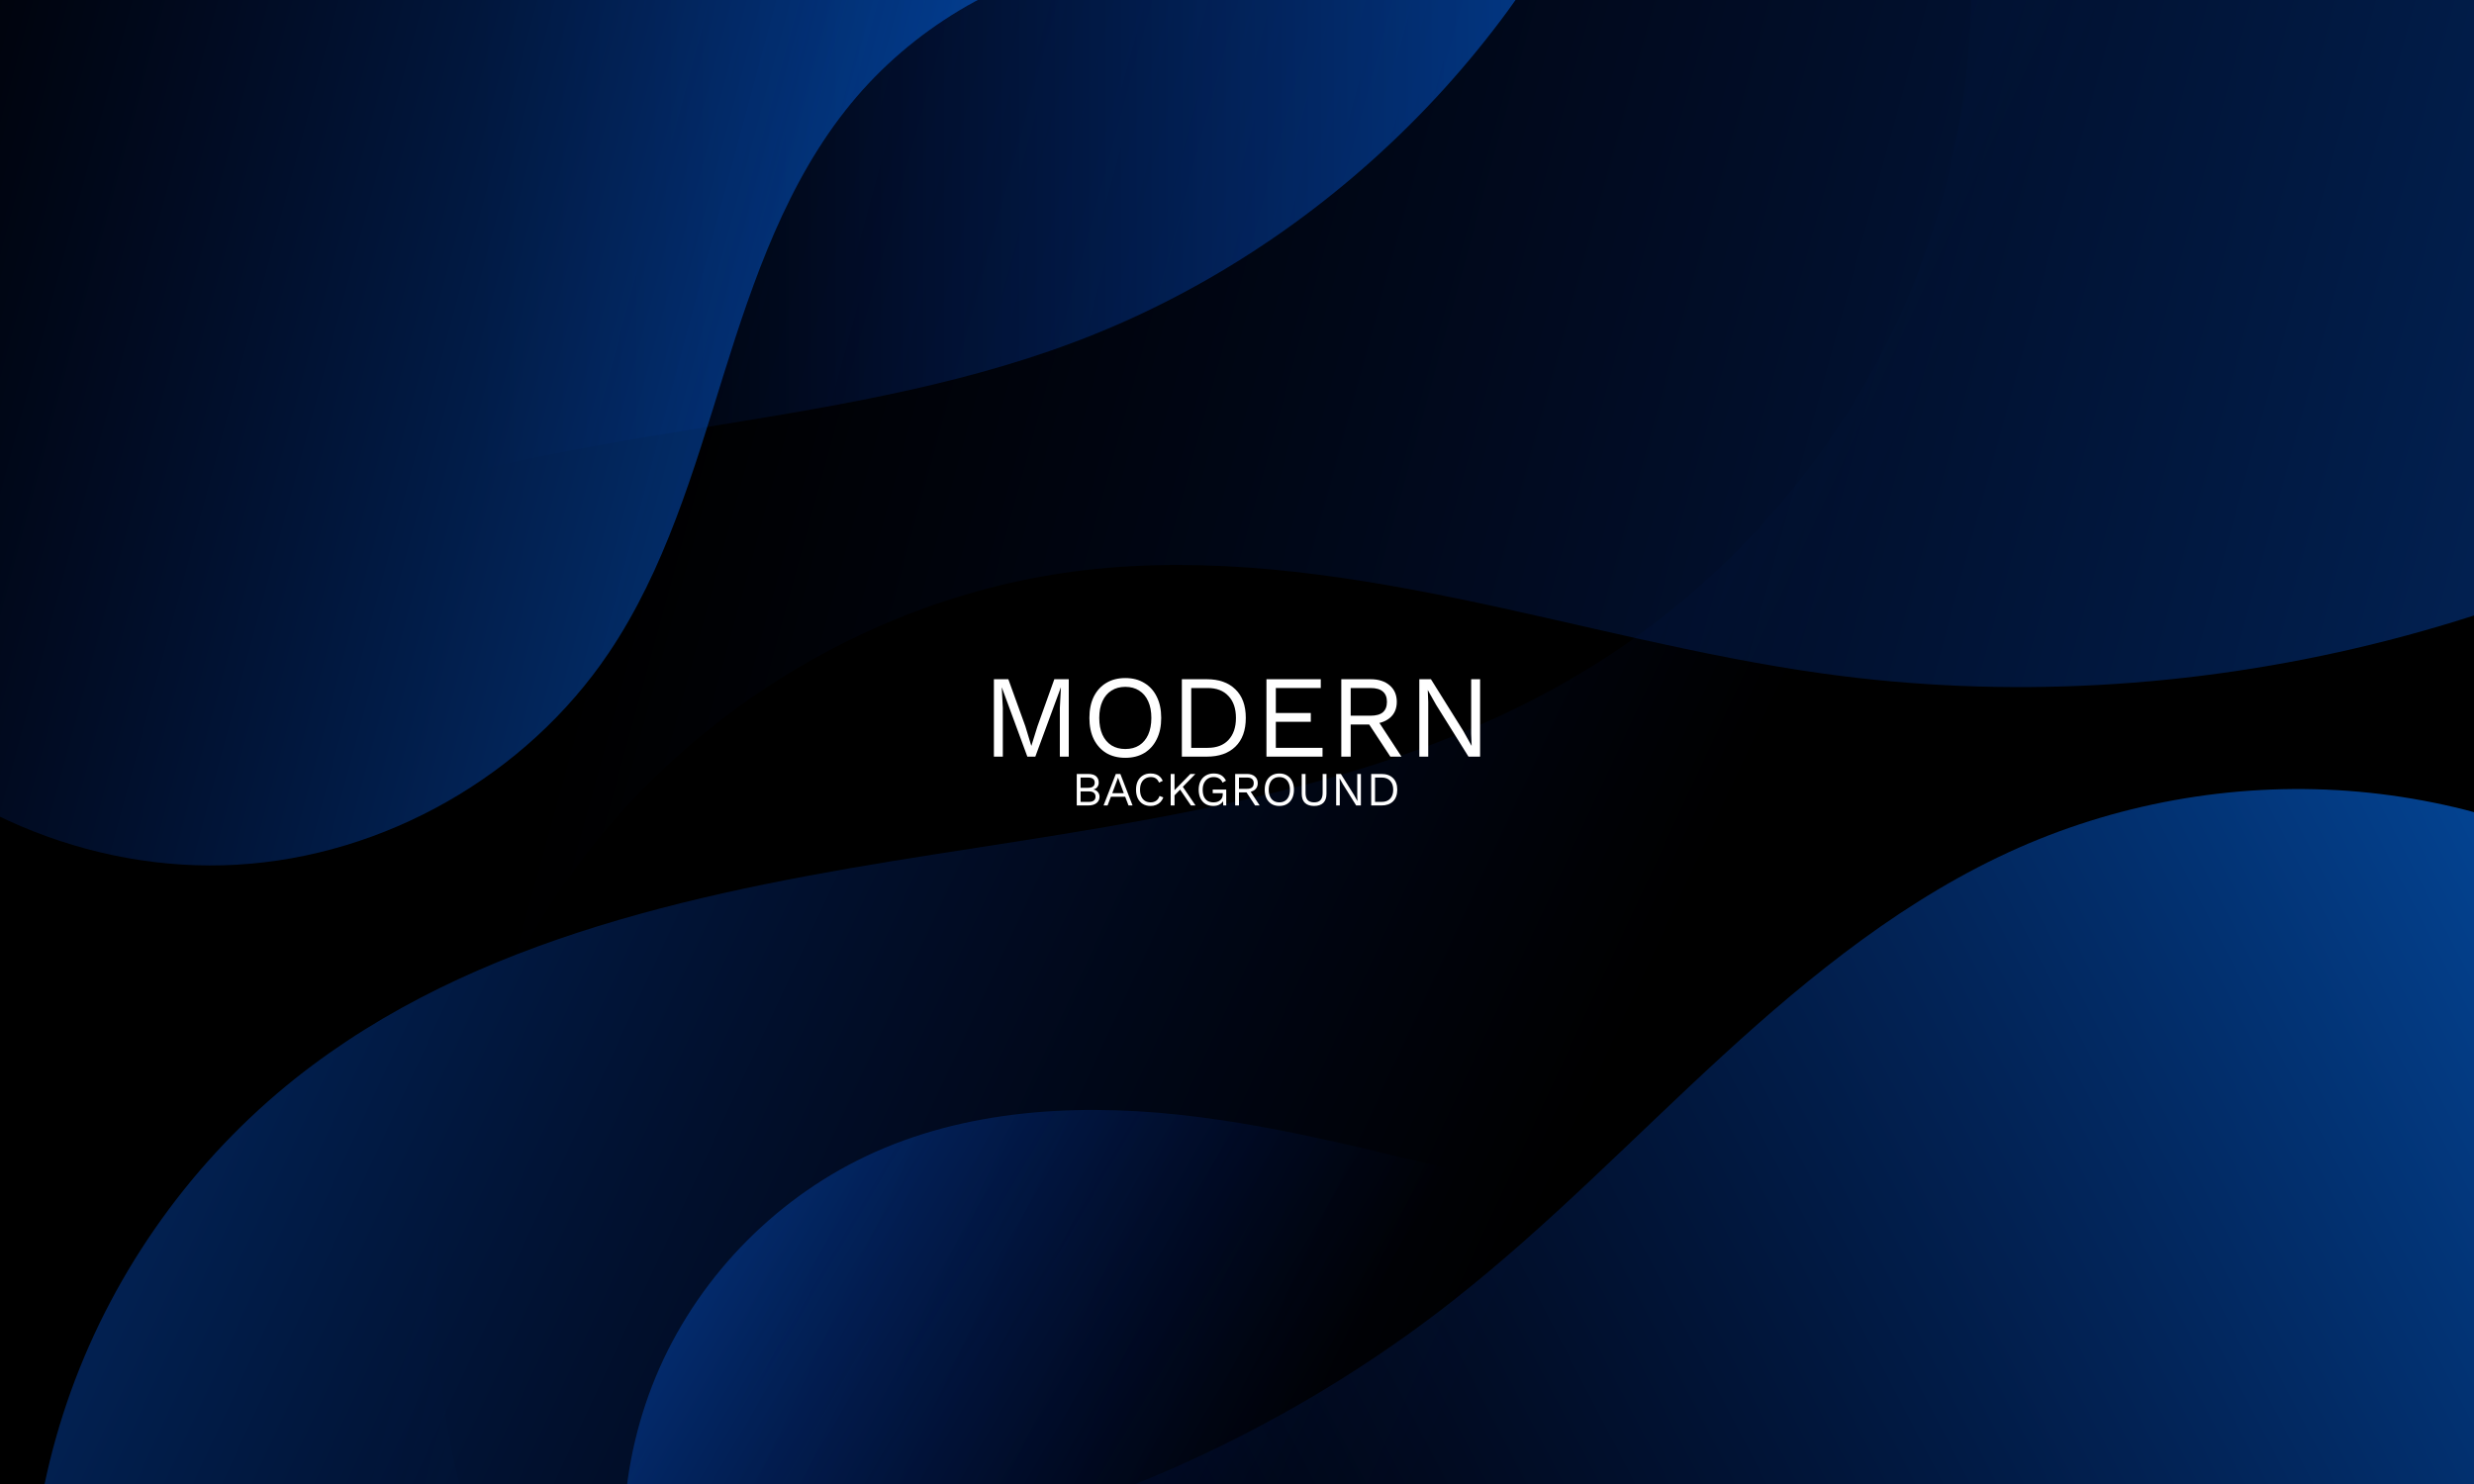 <?xml version="1.0" encoding="UTF-8" standalone="no"?>
<!-- Created with Inkscape (http://www.inkscape.org/) -->

<svg
   width="5000"
   height="3000"
   viewBox="0 0 1322.917 793.75"
   version="1.1"
   id="svg5"
   xmlns:xlink="http://www.w3.org/1999/xlink"
   xmlns="http://www.w3.org/2000/svg"
   xmlns:svg="http://www.w3.org/2000/svg">
  <defs
     id="defs2">
    <linearGradient
       id="linearGradient2759">
      <stop
         style="stop-color:#0575e6;stop-opacity:1"
         offset="0"
         id="stop2757" />
      <stop
         style="stop-color:#021b79;stop-opacity:0"
         offset="1"
         id="stop2755" />
    </linearGradient>
    <linearGradient
       id="linearGradient40805">
      <stop
         style="stop-color:#021b79;stop-opacity:0"
         offset="0"
         id="stop40801" />
      <stop
         style="stop-color:#0575e6;stop-opacity:1"
         offset="1"
         id="stop40803" />
    </linearGradient>
    <linearGradient
       id="linearGradient37325">
      <stop
         style="stop-color:#021b79;stop-opacity:0"
         offset="0"
         id="stop37321" />
      <stop
         style="stop-color:#0575e6;stop-opacity:1"
         offset="1"
         id="stop37323" />
    </linearGradient>
    <linearGradient
       xlink:href="#linearGradient2759"
       id="linearGradient5701"
       x1="-1383.65"
       y1="-745.383"
       x2="3536.154"
       y2="1548.377"
       gradientUnits="userSpaceOnUse" />
    <linearGradient
       xlink:href="#linearGradient2759"
       id="linearGradient5709"
       x1="742.22"
       y1="1357.248"
       x2="2802.398"
       y2="2572.033"
       gradientUnits="userSpaceOnUse" />
    <linearGradient
       xlink:href="#linearGradient37325"
       id="linearGradient5717"
       x1="1832.377"
       y1="3286.124"
       x2="6204.51"
       y2="1008.288"
       gradientUnits="userSpaceOnUse" />
    <linearGradient
       xlink:href="#linearGradient37325"
       id="linearGradient5725"
       x1="971.956"
       y1="747.554"
       x2="4173.144"
       y2="747.554"
       gradientUnits="userSpaceOnUse" />
    <linearGradient
       xlink:href="#linearGradient40805"
       id="linearGradient5733"
       x1="-554.886"
       y1="724.72"
       x2="2790.68"
       y2="1621.162"
       gradientUnits="userSpaceOnUse" />
    <linearGradient
       xlink:href="#linearGradient37325"
       id="linearGradient8351"
       x1="1448.99"
       y1="313.379"
       x2="8972.807"
       y2="2372.56"
       gradientUnits="userSpaceOnUse" />
  </defs>
  <g
     id="layer1"
     style="display:inline"
     transform="translate(-6667.779,2119.832)">
    <g
       id="background10"
       transform="translate(6667.779,-2119.832)">
      <g
         id="g9562">
        <rect
           style="opacity:1;fill:#000000;fill-opacity:1;fill-rule:evenodd;stroke-width:1;stroke-linecap:round;paint-order:stroke fill markers"
           id="rect4823"
           width="1322.917"
           height="793.75"
           x="0"
           y="0" />
        <path
           id="path5102"
           style="opacity:1;fill:url(#linearGradient5701);fill-opacity:1;fill-rule:evenodd;stroke-width:3.78;stroke-linecap:round;paint-order:stroke fill markers"
           d="m 3977.49,0 c -0.323,15.144 -0.646,30.29 -1.389,45.42 -0.988,20.14 -2.347,40.263 -4.076,60.354 -1.729,20.091 -3.83,40.15 -6.297,60.164 -2.467,20.014 -5.301,39.983 -8.502,59.893 -3.201,19.909 -6.769,39.76 -10.701,59.537 -3.932,19.777 -8.229,39.48 -12.889,59.098 -4.66,19.618 -9.683,39.15 -15.066,58.58 -5.383,19.43 -11.128,38.76 -17.232,57.975 -6.104,19.215 -12.567,38.315 -19.389,57.287 -6.821,18.972 -14,37.817 -21.535,56.52 -7.535,18.702 -15.426,37.262 -23.672,55.666 -8.246,18.404 -16.844,36.646 -25.785,54.719 -8.941,18.072 -18.224,35.974 -27.842,53.693 -9.618,17.72 -19.57,35.258 -29.846,52.604 -10.276,17.346 -20.877,34.5 -31.793,51.451 -10.916,16.951 -22.147,33.701 -33.686,50.236 -11.538,16.536 -23.384,32.858 -35.525,48.957 -12.142,16.099 -24.58,31.975 -37.307,47.617 -12.727,15.642 -25.742,31.049 -39.035,46.213 -13.293,15.164 -26.865,30.082 -40.707,44.746 -13.842,14.664 -27.954,29.075 -42.326,43.219 -14.372,14.144 -29.003,28.022 -43.887,41.625 -14.884,13.603 -30.02,26.93 -45.397,39.971 -15.377,13.041 -30.996,25.794 -46.848,38.252 -15.852,12.458 -31.938,24.619 -48.246,36.473 -16.309,11.854 -32.841,23.4 -49.588,34.629 -16.747,11.229 -33.708,22.14 -50.875,32.723 -12.269,7.564 -24.616,14.954 -37.039,22.174 -12.423,7.22 -24.922,14.271 -37.492,21.158 -12.571,6.888 -25.213,13.611 -37.926,20.178 -12.713,6.567 -25.495,12.975 -38.344,19.232 -12.849,6.257 -25.764,12.363 -38.742,18.322 -12.979,5.959 -26.02,11.771 -39.123,17.443 -13.103,5.673 -26.265,11.206 -39.486,16.604 -13.221,5.397 -26.501,10.659 -39.834,15.793 -13.333,5.134 -26.719,10.138 -40.158,15.02 -13.439,4.881 -26.931,9.639 -40.471,14.279 -27.079,9.281 -54.352,18.093 -81.797,26.479 -27.445,8.386 -55.06,16.347 -82.822,23.93 -27.762,7.582 -55.673,14.784 -83.705,21.654 -28.032,6.87 -56.187,13.407 -84.441,19.656 -28.255,6.249 -56.609,12.212 -85.039,17.932 -28.43,5.72 -56.935,11.198 -85.492,16.48 -28.557,5.282 -57.164,10.367 -85.801,15.303 -57.273,9.871 -114.658,19.139 -171.963,28.172 -57.305,9.033 -114.532,17.831 -171.488,26.758 -28.478,4.463 -57.027,9.015 -85.615,13.695 -28.589,4.681 -57.217,9.489 -85.852,14.471 -28.635,4.981 -57.277,10.135 -85.894,15.5 -28.617,5.365 -57.21,10.943 -85.746,16.775 -28.536,5.832 -57.016,11.92 -85.406,18.303 -28.39,6.383 -56.692,13.061 -84.873,20.078 -28.181,7.017 -56.241,14.372 -84.148,22.105 -27.907,7.734 -55.661,15.847 -83.231,24.381 -27.57,8.534 -54.955,17.488 -82.123,26.906 -13.584,4.709 -27.116,9.533 -40.588,14.479 -13.472,4.945 -26.885,10.013 -40.236,15.205 -13.351,5.192 -26.64,10.509 -39.863,15.959 -13.223,5.45 -26.38,11.031 -39.467,16.748 -13.087,5.718 -26.104,11.573 -39.047,17.568 -12.942,5.996 -25.81,12.132 -38.6,18.416 -12.79,6.284 -25.503,12.716 -38.133,19.299 -12.63,6.583 -25.177,13.318 -37.639,20.211 -12.461,6.893 -24.836,13.944 -37.121,21.156 -12.285,7.212 -24.479,14.586 -36.58,22.129 -12.101,7.543 -24.107,15.253 -36.016,23.137 -11.908,7.883 -23.72,15.94 -35.428,24.174 -11.708,8.234 -23.313,16.646 -34.812,25.242 -11.5,8.596 -22.892,17.374 -34.176,26.342 -12.843,10.208 -25.505,20.642 -37.979,31.295 -12.473,10.653 -24.76,21.525 -36.852,32.607 -12.092,11.083 -23.99,22.377 -35.689,33.873 -11.699,11.496 -23.199,23.195 -34.494,35.09 -11.295,11.894 -22.386,23.985 -33.266,36.262 -10.88,12.277 -21.547,24.74 -32,37.383 -10.453,12.643 -20.689,25.464 -30.703,38.457 -10.014,12.993 -19.808,26.158 -29.373,39.486 -9.565,13.328 -18.902,26.82 -28.006,40.467 -9.104,13.647 -17.976,27.449 -26.607,41.398 -8.632,13.95 -17.024,28.046 -25.172,42.283 -8.148,14.237 -16.05,28.615 -23.703,43.123 -7.653,14.508 -15.057,29.146 -22.203,43.91 -7.147,14.764 -14.037,29.651 -20.666,44.654 -6.629,15.003 -12.996,30.122 -19.096,45.35 -6.1,15.227 -11.931,30.563 -17.49,45.998 -5.559,15.435 -10.845,30.966 -15.855,46.586 -5.01,15.62 -9.745,31.327 -14.205,47.111 -4.46,15.784 -8.644,31.646 -12.553,47.576 -3.908,15.93 -7.541,31.928 -10.896,47.984 -0.183,0.877 -0.322,1.763 -0.504,2.641 H 5000 V 0 Z"
           transform="scale(0.265)" />
        <path
           id="path5562"
           style="opacity:1;fill:url(#linearGradient5709);fill-opacity:1;fill-rule:evenodd;stroke-width:3.78;stroke-linecap:round;paint-order:stroke fill markers"
           d="m 5000,287.93 c -1.532,0.539 -3.098,0.979 -4.627,1.527 -13.397,4.803 -26.672,9.95 -39.807,15.439 -13.134,5.49 -26.129,11.323 -38.965,17.498 -12.836,6.175 -25.503,12.687 -37.99,19.523 -12.487,6.836 -24.792,13.997 -36.906,21.467 -12.114,7.47 -24.035,15.249 -35.752,23.326 -11.717,8.077 -23.232,16.452 -34.529,25.109 -11.298,8.658 -22.38,17.599 -33.234,26.811 -10.855,9.211 -21.481,18.693 -31.869,28.432 -10.388,9.738 -20.538,19.734 -30.436,29.973 -9.898,10.239 -19.544,20.72 -28.928,31.432 -9.384,10.712 -18.506,21.656 -27.354,32.814 -8.847,11.159 -17.42,22.534 -25.707,34.113 -8.287,11.579 -16.289,23.36 -23.992,35.332 -7.703,11.972 -15.109,24.136 -22.205,36.475 -7.096,12.339 -13.882,24.853 -20.348,37.531 -6.465,12.678 -12.609,25.52 -18.42,38.512 -5.811,12.991 -11.29,26.133 -16.424,39.41 -5.134,13.278 -9.923,26.691 -14.355,40.229 -4.273,13.049 -8.22,26.163 -11.865,39.336 -3.645,13.173 -6.986,26.404 -10.051,39.689 -3.064,13.286 -5.851,26.626 -8.383,40.014 -2.532,13.388 -4.809,26.824 -6.856,40.303 -2.047,13.479 -3.863,27.001 -5.473,40.561 -1.609,13.559 -3.011,27.156 -4.231,40.785 -1.219,13.629 -2.256,27.291 -3.133,40.978 -0.877,13.688 -1.597,27.403 -2.18,41.139 -0.583,13.736 -1.03,27.492 -1.365,41.266 -0.336,13.773 -0.559,27.562 -0.695,41.361 -0.273,27.599 -0.194,55.239 0.045,82.879 0.478,55.279 1.597,110.554 1.834,165.476 0.119,27.461 0,54.955 -0.543,82.438 -0.272,13.741 -0.652,27.479 -1.162,41.209 -0.51,13.73 -1.153,27.453 -1.949,41.162 -0.797,13.709 -1.748,27.404 -2.879,41.08 -1.131,13.677 -2.442,27.335 -3.955,40.969 -1.514,13.634 -3.232,27.242 -5.176,40.822 -1.944,13.58 -4.114,27.131 -6.537,40.647 -2.423,13.515 -5.106,27.002 -8.064,40.435 -2.959,13.433 -6.194,26.811 -9.721,40.111 -3.527,13.3 -7.346,26.521 -11.473,39.637 -4.127,13.116 -8.562,26.127 -13.32,39.008 -4.759,12.881 -9.841,25.632 -15.264,38.227 -5.423,12.595 -11.186,25.033 -17.305,37.291 -6.119,12.258 -12.595,24.335 -19.441,36.205 -6.847,11.87 -14.065,23.532 -21.672,34.963 -7.683,11.546 -15.745,22.824 -24.16,33.826 -8.415,11.002 -17.185,21.728 -26.281,32.172 -9.096,10.444 -18.519,20.603 -28.244,30.475 -9.725,9.871 -19.751,19.454 -30.053,28.738 -10.302,9.284 -20.878,18.272 -31.705,26.955 -10.827,8.683 -21.903,17.063 -33.203,25.131 -11.3,8.068 -22.822,15.824 -34.543,23.262 -11.721,7.438 -23.64,14.556 -35.73,21.35 -12.091,6.793 -24.351,13.267 -36.762,19.428 -12.411,6.161 -24.973,12.008 -37.67,17.551 -12.697,5.543 -25.531,10.781 -38.48,15.721 -12.95,4.939 -26.017,9.581 -39.185,13.932 -13.168,4.351 -26.438,8.41 -39.791,12.186 -13.353,3.776 -26.79,7.269 -40.293,10.484 -13.503,3.216 -27.072,6.154 -40.691,8.824 -13.62,2.67 -27.29,5.072 -40.992,7.211 -13.702,2.139 -27.424,4.018 -41.162,5.65 -13.738,1.633 -27.494,3.018 -41.262,4.17 -13.768,1.152 -27.55,2.07 -41.342,2.766 -13.792,0.696 -27.595,1.169 -41.404,1.434 -13.81,0.265 -27.626,0.321 -41.447,0.18 -13.821,-0.142 -27.646,-0.481 -41.473,-1.004 -13.827,-0.523 -27.656,-1.23 -41.482,-2.109 -13.826,-0.879 -27.649,-1.93 -41.469,-3.141 -13.82,-1.21 -27.634,-2.581 -41.441,-4.098 -13.807,-1.517 -27.606,-3.18 -41.395,-4.979 -13.788,-1.798 -27.567,-3.73 -41.33,-5.785 -13.763,-2.055 -27.512,-4.233 -41.244,-6.52 -27.465,-4.573 -54.861,-9.582 -82.166,-14.932 -27.305,-5.349 -54.517,-11.038 -81.613,-16.965 -27.096,-5.926 -54.148,-12.092 -81.174,-18.4 -27.026,-6.309 -54.025,-12.76 -81.016,-19.256 -53.981,-12.991 -107.927,-26.16 -161.977,-38.725 -27.025,-6.282 -54.077,-12.414 -81.172,-18.297 -27.095,-5.883 -54.232,-11.516 -81.432,-16.803 -27.199,-5.287 -54.46,-10.229 -81.799,-14.725 -13.669,-2.248 -27.358,-4.385 -41.068,-6.399 -13.711,-2.014 -27.444,-3.903 -41.201,-5.658 -13.757,-1.755 -27.554,-3.367 -41.385,-4.824 -13.831,-1.457 -27.695,-2.76 -41.58,-3.898 -13.885,-1.138 -27.794,-2.112 -41.715,-2.908 -13.921,-0.796 -27.855,-1.415 -41.793,-1.848 -13.938,-0.432 -27.88,-0.678 -41.816,-0.725 -13.936,-0.047 -27.866,0.105 -41.781,0.467 -13.915,0.361 -27.814,0.931 -41.689,1.723 -13.875,0.791 -27.725,1.803 -41.541,3.047 -13.816,1.244 -27.598,2.72 -41.336,4.438 -13.738,1.718 -27.433,3.678 -41.074,5.893 -13.641,2.214 -27.229,4.683 -40.754,7.416 -13.525,2.733 -26.988,5.73 -40.379,9.004 -13.391,3.274 -26.71,6.822 -39.947,10.658 -13.237,3.836 -26.391,7.962 -39.455,12.383 -13.064,4.421 -26.038,9.14 -38.91,14.168 -12.873,5.028 -25.645,10.366 -38.307,16.023 -11.961,5.344 -23.789,10.972 -35.478,16.875 -11.689,5.903 -23.239,12.083 -34.637,18.525 -11.398,6.443 -22.645,13.15 -33.732,20.113 -11.088,6.963 -22.015,14.182 -32.773,21.646 -10.758,7.464 -21.346,15.173 -31.756,23.119 -10.409,7.946 -20.64,16.128 -30.682,24.537 -10.041,8.409 -19.894,17.044 -29.549,25.896 -9.655,8.852 -19.111,17.921 -28.359,27.197 -9.248,9.276 -18.288,18.76 -27.111,28.441 -8.823,9.681 -17.428,19.56 -25.807,29.627 -8.378,10.067 -16.529,20.322 -24.443,30.756 -7.915,10.434 -15.592,21.046 -23.023,31.826 -7.432,10.781 -14.617,21.729 -21.547,32.838 -6.929,11.109 -13.604,22.378 -20.012,33.795 -6.408,11.418 -12.55,22.984 -18.418,34.691 -5.868,11.707 -11.461,23.554 -16.77,35.531 -5.308,11.977 -10.329,24.079 -15.061,36.289 -4.732,12.21 -9.176,24.529 -13.33,36.945 -4.154,12.416 -8.02,24.928 -11.596,37.523 -3.576,12.595 -6.86,25.273 -9.855,38.02 -2.995,12.747 -5.702,25.564 -8.115,38.436 -2.414,12.871 -4.537,25.797 -6.367,38.766 -0.613,4.343 -0.997,8.715 -1.545,13.066 H 5000 Z"
           transform="scale(0.265)" />
        <path
           id="path4969"
           style="opacity:1;fill:url(#linearGradient5717);fill-opacity:1;fill-rule:evenodd;stroke-width:3.78;stroke-linecap:round;paint-order:stroke fill markers"
           d="m 5000,1641.383 c -8.26,-2.247 -16.497,-4.579 -24.797,-6.674 -14.198,-3.584 -28.452,-6.947 -42.756,-10.084 -14.303,-3.137 -28.656,-6.047 -43.051,-8.73 -14.395,-2.684 -28.832,-5.141 -43.305,-7.367 -14.473,-2.226 -28.981,-4.222 -43.518,-5.986 -14.537,-1.764 -29.102,-3.295 -43.689,-4.592 -14.588,-1.297 -29.196,-2.36 -43.816,-3.188 -14.62,-0.828 -29.252,-1.422 -43.891,-1.783 -14.639,-0.361 -29.283,-0.489 -43.926,-0.387 -14.643,0.103 -29.284,0.437 -43.916,1.002 -14.632,0.565 -29.255,1.359 -43.863,2.383 -14.608,1.024 -29.201,2.277 -43.77,3.758 -14.569,1.481 -29.115,3.189 -43.631,5.125 -14.516,1.936 -29.003,4.098 -43.451,6.486 -14.448,2.388 -28.86,5.002 -43.227,7.84 -14.367,2.838 -28.688,5.9 -42.959,9.186 -14.271,3.285 -28.49,6.793 -42.65,10.523 -14.161,3.731 -28.263,7.684 -42.299,11.857 -14.036,4.173 -28.005,8.568 -41.902,13.182 -13.897,4.614 -27.721,9.448 -41.465,14.5 -13.744,5.052 -27.408,10.323 -40.984,15.81 -13.576,5.488 -27.066,11.192 -40.461,17.113 -13.964,6.173 -27.809,12.568 -41.543,19.174 -13.734,6.606 -27.354,13.422 -40.865,20.438 -13.511,7.015 -26.914,14.231 -40.211,21.633 -13.297,7.402 -26.488,14.991 -39.578,22.756 -13.091,7.765 -26.08,15.705 -38.973,23.811 -12.893,8.105 -25.688,16.375 -38.391,24.797 -12.703,8.422 -25.313,16.997 -37.834,25.713 -12.521,8.716 -24.953,17.572 -37.301,26.559 -12.348,8.987 -24.609,18.104 -36.791,27.338 -12.182,9.234 -24.284,18.585 -36.309,28.043 -12.025,9.458 -23.974,19.024 -35.85,28.684 -11.876,9.659 -23.681,19.412 -35.416,29.25 -23.47,19.675 -46.667,39.683 -69.623,59.932 -22.956,20.248 -45.671,40.737 -68.178,61.373 -22.507,20.636 -44.859,41.454 -67.115,62.379 -22.256,20.925 -44.418,41.959 -66.549,63.027 -44.261,42.138 -88.396,84.417 -132.902,126.26 -22.253,20.921 -44.598,41.733 -67.1,62.363 -22.501,20.63 -45.159,41.078 -68.033,61.271 -22.874,20.194 -45.966,40.132 -69.338,59.744 -11.686,9.806 -23.442,19.53 -35.275,29.164 -11.834,9.634 -23.747,19.178 -35.744,28.621 -15.499,12.199 -31.135,24.217 -46.908,36.053 -15.773,11.835 -31.681,23.488 -47.719,34.957 -16.038,11.469 -32.205,22.752 -48.498,33.852 -16.293,11.099 -32.711,22.013 -49.25,32.74 -16.539,10.727 -33.2,21.268 -49.977,31.619 -16.776,10.351 -33.669,20.513 -50.674,30.486 -17.004,9.973 -34.121,19.756 -51.344,29.348 -17.223,9.592 -34.554,18.992 -51.986,28.199 -17.433,9.207 -34.967,18.223 -52.6,27.043 -17.633,8.82 -35.363,17.445 -53.188,25.875 -17.824,8.43 -35.742,16.665 -53.748,24.701 -18.006,8.037 -36.1,15.875 -54.279,23.516 -14.597,6.135 -29.287,12.048 -43.99,17.926 H 5000 Z"
           transform="scale(0.265)" />
        <path
           id="rect5333"
           style="opacity:1;fill:url(#linearGradient5725);fill-opacity:1;fill-rule:evenodd;stroke-width:3.78;stroke-linecap:round;paint-order:stroke fill markers"
           d="M 3058.078,0 H 0 v 1495.107 c 0.853,-0.917 1.68,-1.858 2.535,-2.773 8.938,-9.57 17.98,-19.044 27.121,-28.42 9.141,-9.376 18.382,-18.655 27.723,-27.834 9.34,-9.179 18.78,-18.259 28.314,-27.236 9.535,-8.977 19.164,-17.852 28.889,-26.623 9.724,-8.771 19.543,-17.439 29.453,-26 9.91,-8.561 19.91,-17.016 30,-25.363 10.09,-8.347 20.271,-16.588 30.537,-24.717 10.266,-8.129 20.619,-16.148 31.057,-24.055 10.438,-7.907 20.962,-15.7 31.566,-23.381 10.605,-7.68 21.291,-15.248 32.059,-22.697 10.767,-7.45 21.614,-14.783 32.539,-21.998 10.925,-7.215 21.928,-14.311 33.006,-21.287 11.078,-6.976 22.232,-13.831 33.459,-20.564 11.227,-6.733 22.528,-13.346 33.898,-19.832 11.371,-6.486 22.812,-12.847 34.322,-19.082 11.51,-6.235 23.091,-12.342 34.736,-18.322 11.645,-5.98 23.357,-11.831 35.133,-17.551 11.776,-5.72 23.614,-11.311 35.516,-16.768 11.902,-5.457 23.866,-10.78 35.889,-15.969 12.023,-5.189 24.105,-10.243 36.244,-15.16 15.111,-6.121 30.285,-12.032 45.52,-17.742 15.234,-5.71 30.528,-11.222 45.877,-16.547 15.349,-5.325 30.754,-10.464 46.211,-15.43 15.457,-4.966 30.967,-9.758 46.523,-14.391 15.557,-4.632 31.161,-9.105 46.811,-13.43 15.649,-4.324 31.342,-8.501 47.076,-12.543 15.734,-4.042 31.509,-7.949 47.32,-11.734 15.811,-3.785 31.659,-7.45 47.539,-11.004 31.761,-7.109 63.653,-13.78 95.647,-20.119 31.994,-6.339 64.089,-12.344 96.254,-18.119 32.165,-5.775 64.401,-11.319 96.678,-16.734 32.276,-5.416 64.591,-10.704 96.918,-15.967 32.327,-5.262 64.663,-10.498 96.979,-15.812 32.316,-5.314 64.611,-10.708 96.855,-16.279 32.244,-5.572 64.439,-11.323 96.551,-17.357 32.112,-6.035 64.143,-12.352 96.062,-19.055 15.96,-3.351 31.891,-6.798 47.791,-10.355 15.9,-3.557 31.769,-7.223 47.602,-11.012 15.833,-3.788 31.629,-7.699 47.387,-11.744 15.758,-4.045 31.477,-8.225 47.152,-12.553 15.675,-4.328 31.307,-8.805 46.893,-13.441 15.585,-4.636 31.124,-9.432 46.611,-14.402 15.488,-4.97 30.926,-10.114 46.309,-15.443 15.383,-5.33 30.709,-10.845 45.979,-16.561 15.899,-5.951 31.71,-12.123 47.43,-18.512 15.72,-6.389 31.349,-12.996 46.881,-19.814 15.532,-6.819 30.968,-13.849 46.305,-21.09 15.336,-7.24 30.571,-14.69 45.703,-22.344 15.132,-7.654 30.161,-15.511 45.08,-23.57 14.919,-8.059 29.731,-16.32 44.43,-24.775 14.699,-8.456 29.284,-17.107 43.754,-25.951 14.47,-8.844 28.823,-17.881 43.055,-27.105 14.232,-9.225 28.344,-18.638 42.33,-28.234 13.986,-9.597 27.846,-19.376 41.578,-29.336 13.732,-9.96 27.335,-20.1 40.805,-30.416 13.47,-10.316 26.807,-20.808 40.006,-31.471 13.199,-10.663 26.26,-21.496 39.18,-32.498 12.92,-11.002 25.698,-22.172 38.33,-33.504 12.632,-11.332 25.119,-22.826 37.455,-34.48 12.337,-11.655 24.524,-23.469 36.557,-35.438 12.033,-11.969 23.911,-24.091 35.631,-36.365 11.72,-12.274 23.282,-24.7 34.682,-37.271 11.399,-12.572 22.637,-25.291 33.707,-38.152 11.07,-12.861 21.974,-25.864 32.707,-39.006 10.733,-13.142 21.294,-26.421 31.682,-39.836 10.387,-13.414 20.602,-26.964 30.635,-40.643 C 3047.76,14.659 3052.877,7.3 3058.078,0 Z"
           transform="scale(0.265)" />
        <path
           id="rect4967"
           style="opacity:1;fill:url(#linearGradient5733);fill-opacity:1;fill-rule:evenodd;stroke-width:3.78;stroke-linecap:round;paint-order:stroke fill markers"
           d="M 1973.117,0 H 0 v 1648.4 c 5.556,2.674 11.1,5.374 16.705,7.945 8.466,3.884 16.986,7.65 25.557,11.297 8.571,3.647 17.193,7.174 25.861,10.582 8.669,3.408 17.385,6.694 26.145,9.859 8.76,3.165 17.563,6.209 26.406,9.129 8.843,2.92 17.726,5.715 26.646,8.387 8.92,2.671 17.877,5.218 26.867,7.639 8.99,2.42 18.015,4.715 27.068,6.881 9.053,2.166 18.136,4.205 27.246,6.113 9.11,1.909 18.245,3.687 27.404,5.336 9.159,1.649 18.34,3.167 27.541,4.553 9.201,1.386 18.422,2.638 27.658,3.758 9.236,1.12 18.489,2.107 27.754,2.957 9.265,0.851 18.542,1.566 27.828,2.145 9.286,0.579 18.58,1.02 27.881,1.324 9.301,0.304 18.608,0.468 27.916,0.494 9.308,0.026 18.619,-0.087 27.928,-0.342 9.309,-0.255 18.616,-0.651 27.918,-1.189 9.302,-0.539 18.593,-1.222 27.869,-2.043 9.276,-0.821 18.536,-1.783 27.779,-2.883 9.243,-1.1 18.468,-2.337 27.672,-3.713 9.203,-1.375 18.386,-2.888 27.543,-4.535 9.157,-1.647 18.29,-3.427 27.395,-5.342 9.105,-1.915 18.181,-3.962 27.227,-6.141 9.045,-2.178 18.059,-4.487 27.039,-6.926 8.98,-2.438 17.925,-5.006 26.832,-7.701 8.907,-2.695 17.775,-5.519 26.604,-8.467 8.828,-2.948 17.616,-6.02 26.359,-9.217 8.743,-3.197 17.441,-6.517 26.092,-9.959 8.651,-3.442 17.254,-7.006 25.807,-10.69 8.552,-3.683 17.053,-7.485 25.5,-11.406 8.447,-3.921 16.84,-7.962 25.176,-12.117 8.336,-4.155 16.615,-8.427 24.832,-12.812 8.217,-4.386 16.374,-8.884 24.467,-13.496 8.093,-4.612 16.121,-9.337 24.082,-14.172 7.961,-4.835 15.854,-9.78 23.678,-14.834 7.823,-5.054 15.577,-10.217 23.256,-15.486 7.679,-5.269 15.283,-10.646 22.811,-16.127 7.528,-5.481 14.979,-11.067 22.35,-16.756 7.37,-5.689 14.659,-11.48 21.865,-17.373 7.206,-5.893 14.33,-11.889 21.365,-17.983 7.035,-6.093 13.984,-12.286 20.842,-18.576 6.858,-6.29 13.626,-12.677 20.301,-19.16 6.675,-6.483 13.256,-13.062 19.74,-19.734 6.484,-6.672 12.871,-13.437 19.158,-20.295 6.287,-6.858 12.475,-13.808 18.558,-20.848 6.084,-7.04 12.064,-14.169 17.938,-21.387 5.874,-7.218 11.642,-14.522 17.299,-21.914 5.657,-7.392 11.204,-14.869 16.639,-22.432 5.434,-7.562 10.755,-15.21 15.959,-22.939 7.091,-10.53 13.962,-21.177 20.631,-31.936 6.668,-10.758 13.133,-21.627 19.408,-32.596 6.275,-10.969 12.361,-22.039 18.271,-33.201 5.91,-11.162 11.646,-22.417 17.221,-33.756 5.575,-11.339 10.99,-22.762 16.258,-34.26 5.268,-11.498 10.388,-23.071 15.377,-34.711 4.989,-11.64 9.846,-23.346 14.586,-35.111 4.74,-11.765 9.362,-23.588 13.881,-35.461 4.519,-11.873 8.935,-23.796 13.262,-35.76 4.327,-11.963 8.565,-23.967 12.729,-36.004 8.327,-24.074 16.357,-48.277 24.203,-72.541 7.846,-24.264 15.51,-48.591 23.105,-72.908 7.596,-24.318 15.123,-48.626 22.697,-72.859 7.575,-24.233 15.261,-48.519 23.166,-72.771 7.905,-24.252 16.027,-48.472 24.473,-72.572 4.223,-12.05 8.528,-24.072 12.926,-36.053 4.398,-11.981 8.888,-23.921 13.486,-35.811 4.599,-11.89 9.305,-23.727 14.131,-35.504 4.826,-11.777 9.774,-23.493 14.854,-35.137 5.08,-11.644 10.294,-23.214 15.654,-34.703 5.36,-11.489 10.867,-22.896 16.533,-34.209 5.667,-11.313 11.493,-22.531 17.492,-33.646 6,-11.115 12.172,-22.125 18.531,-33.021 6.359,-10.896 12.902,-21.678 19.646,-32.334 6.744,-10.656 13.69,-21.189 20.846,-31.584 7.156,-10.395 14.525,-20.653 22.119,-30.766 7.594,-10.113 15.414,-20.078 23.473,-29.887 7.664,-9.328 15.535,-18.484 23.602,-27.461 8.067,-8.977 16.329,-17.776 24.779,-26.391 8.45,-8.615 17.087,-17.044 25.902,-25.285 8.815,-8.241 17.808,-16.293 26.969,-24.148 9.161,-7.856 18.491,-15.515 27.979,-22.975 9.488,-7.459 19.136,-14.72 28.932,-21.771 9.796,-7.052 19.741,-13.896 29.826,-20.529 10.085,-6.633 20.31,-13.053 30.666,-19.256 10.356,-6.203 20.844,-12.188 31.451,-17.949 1.876,-1.019 3.808,-1.932 5.691,-2.938 z"
           transform="scale(0.265)" />
        <path
           id="path8253"
           style="opacity:1;fill:url(#linearGradient8351);fill-opacity:1;fill-rule:evenodd;stroke-width:3.78;stroke-linecap:round;paint-order:stroke fill markers"
           d="m 0,0 v 3000 h 928.346 c -3.624,-14.142 -7.048,-28.335 -10.254,-42.58 -3.254,-14.459 -6.293,-28.968 -9.117,-43.52 -2.824,-14.552 -5.431,-29.146 -7.824,-43.777 -2.394,-14.632 -4.574,-29.302 -6.537,-44 -1.964,-14.698 -3.712,-29.426 -5.246,-44.178 -1.534,-14.752 -2.853,-29.528 -3.957,-44.32 -1.104,-14.793 -1.993,-29.604 -2.668,-44.424 -0.675,-14.82 -1.134,-29.65 -1.379,-44.484 -0.245,-14.834 -0.276,-29.672 -0.092,-44.508 0.184,-14.836 0.582,-29.669 1.195,-44.492 0.613,-14.824 1.439,-29.639 2.48,-44.438 1.042,-14.799 2.299,-29.581 3.77,-44.342 1.47,-14.761 3.154,-29.499 5.053,-44.209 1.899,-14.71 4.013,-29.39 6.34,-44.035 2.327,-14.645 4.87,-29.256 7.625,-43.824 2.755,-14.568 5.725,-29.093 8.908,-43.57 3.184,-14.477 6.58,-28.907 10.191,-43.281 3.611,-14.374 7.437,-28.692 11.477,-42.949 4.039,-14.257 8.291,-28.453 12.758,-42.58 4.467,-14.127 9.147,-28.187 14.041,-42.172 4.894,-13.985 10.003,-27.894 15.324,-41.723 5.321,-13.829 10.855,-27.575 16.604,-41.234 5.748,-13.66 11.71,-27.232 17.885,-40.709 6.175,-13.477 12.564,-26.86 19.166,-40.143 6.602,-13.282 13.417,-26.463 20.445,-39.537 7.029,-13.074 14.265,-26.03 21.703,-38.863 7.438,-12.833 15.076,-25.542 22.912,-38.127 7.836,-12.585 15.869,-25.044 24.092,-37.373 8.223,-12.329 16.637,-24.528 25.236,-36.594 8.6,-12.066 17.386,-23.999 26.352,-35.795 8.966,-11.796 18.111,-23.455 27.432,-34.973 9.32,-11.518 18.816,-22.894 28.48,-34.127 9.665,-11.233 19.498,-22.323 29.496,-33.264 9.998,-10.941 20.16,-21.732 30.48,-32.373 10.32,-10.641 20.798,-21.129 31.43,-31.463 10.632,-10.334 21.417,-20.512 32.35,-30.531 10.932,-10.019 22.012,-19.879 33.234,-29.576 11.222,-9.697 22.587,-19.232 34.088,-28.6 11.501,-9.368 23.139,-18.57 34.908,-27.602 11.77,-9.031 23.67,-17.892 35.697,-26.58 12.027,-8.688 24.18,-17.201 36.453,-25.537 12.273,-8.336 24.669,-16.495 37.178,-24.473 12.509,-7.978 25.133,-15.773 37.867,-23.385 12.734,-7.612 25.577,-15.039 38.525,-22.277 12.948,-7.238 25.999,-14.287 39.15,-21.145 13.151,-6.857 26.403,-13.523 39.746,-19.992 13.343,-6.469 26.78,-12.743 40.305,-18.816 13.525,-6.074 27.138,-11.948 40.834,-17.619 13.696,-5.671 27.473,-11.14 41.328,-16.4 13.855,-5.261 27.788,-10.315 41.793,-15.158 14.005,-4.843 28.082,-9.474 42.225,-13.893 14.143,-4.418 28.351,-8.623 42.621,-12.609 14.27,-3.986 28.6,-7.754 42.986,-11.301 14.386,-3.546 28.828,-6.871 43.32,-9.971 14.492,-3.099 29.034,-5.974 43.621,-8.619 14.587,-2.645 29.22,-5.061 43.891,-7.244 14.671,-2.183 29.381,-4.133 44.125,-5.848 15.642,-1.819 31.297,-3.386 46.961,-4.715 15.664,-1.329 31.338,-2.419 47.02,-3.281 15.682,-0.863 31.37,-1.498 47.065,-1.918 15.694,-0.42 31.394,-0.626 47.096,-0.627 15.702,0 31.406,0.2 47.111,0.594 15.705,0.394 31.41,0.979 47.113,1.744 15.703,0.765 31.405,1.71 47.102,2.822 15.697,1.112 31.389,2.392 47.074,3.828 15.686,1.436 31.366,3.029 47.035,4.766 15.67,1.736 31.33,3.616 46.978,5.629 15.649,2.013 31.287,4.157 46.91,6.422 15.623,2.265 31.233,4.652 46.826,7.146 31.186,4.988 62.307,10.409 93.344,16.17 31.037,5.761 61.99,11.861 92.84,18.205 30.85,6.344 61.656,12.933 92.432,19.676 30.776,6.742 61.523,13.638 92.258,20.594 61.47,13.911 122.893,28.062 184.402,41.711 30.755,6.825 61.529,13.523 92.344,20.004 30.814,6.481 61.668,12.743 92.576,18.695 30.908,5.952 61.871,11.593 92.906,16.83 31.035,5.237 62.141,10.069 93.336,14.406 23.033,3.202 46.101,6.119 69.199,8.752 23.098,2.633 46.224,4.984 69.375,7.051 23.151,2.067 46.325,3.851 69.516,5.355 23.191,1.504 46.4,2.729 69.619,3.674 23.219,0.945 46.447,1.61 69.682,1.998 23.234,0.388 46.474,0.498 69.711,0.332 23.237,-0.166 46.473,-0.606 69.701,-1.322 23.228,-0.716 46.449,-1.707 69.654,-2.971 23.206,-1.264 46.397,-2.801 69.568,-4.609 23.171,-1.808 46.323,-3.889 69.447,-6.238 23.125,-2.35 46.222,-4.969 69.287,-7.857 23.065,-2.888 46.098,-6.043 69.092,-9.467 22.994,-3.423 45.948,-7.115 68.857,-11.07 22.909,-3.956 45.773,-8.177 68.586,-12.662 22.813,-4.485 45.574,-9.233 68.277,-14.244 22.703,-5.011 45.35,-10.284 67.932,-15.818 22.582,-5.534 45.099,-11.329 67.547,-17.383 22.448,-6.054 44.826,-12.368 67.127,-18.939 22.301,-6.571 44.528,-13.399 66.67,-20.484 4.026,-1.288 8.011,-2.699 12.031,-4.004 V 0 Z"
           transform="scale(0.265)" />
      </g>
      <g
         id="g9596"
         transform="translate(2556.888,-682.952)"
         style="fill:#ffffff">
        <path
           d="m -1985.392,1046.249 v 41.405 h -4.768 v -26.035 l 0.565,-10.916 h -0.063 l -13.614,36.951 h -4.266 l -13.614,-36.951 h -0.063 l 0.565,10.916 v 26.035 h -4.768 v -41.405 h 7.716 l 9.097,25.157 3.137,10.351 h 0.126 l 3.2,-10.289 9.034,-25.22 z"
           id="path9564"
           style="font-size:62.735px;line-height:1.25;font-family:'Work Sans';-inkscape-font-specification:'Work Sans, Normal';letter-spacing:0px;word-spacing:0px;fill:#ffffff;stroke-width:2.353" />
        <path
           d="m -1955.154,1045.622 q 5.897,0 10.163,2.635 4.329,2.572 6.65,7.34 2.384,4.768 2.384,11.355 0,6.587 -2.384,11.355 -2.321,4.768 -6.65,7.403 -4.266,2.572 -10.163,2.572 -5.897,0 -10.226,-2.572 -4.266,-2.635 -6.65,-7.403 -2.321,-4.768 -2.321,-11.355 0,-6.587 2.321,-11.355 2.384,-4.768 6.65,-7.34 4.329,-2.635 10.226,-2.635 z m 0,4.705 q -4.266,0 -7.403,2.008 -3.137,1.945 -4.831,5.709 -1.694,3.701 -1.694,8.908 0,5.207 1.694,8.971 1.694,3.701 4.831,5.709 3.137,1.945 7.403,1.945 4.329,0 7.403,-1.945 3.137,-2.007 4.831,-5.709 1.694,-3.764 1.694,-8.971 0,-5.207 -1.694,-8.908 -1.694,-3.764 -4.831,-5.709 -3.074,-2.008 -7.403,-2.008 z"
           id="path9566"
           style="font-size:62.735px;line-height:1.25;font-family:'Work Sans';-inkscape-font-specification:'Work Sans, Normal';letter-spacing:0px;word-spacing:0px;fill:#ffffff;stroke-width:2.353" />
        <path
           d="m -1911.553,1046.249 q 9.724,0 15.245,5.395 5.583,5.332 5.583,15.307 0,9.975 -5.583,15.37 -5.521,5.332 -15.245,5.332 h -13.363 v -41.405 z m 0.502,36.7 q 7.089,0 11.041,-4.203 4.015,-4.266 4.015,-11.794 0,-7.528 -4.015,-11.732 -3.952,-4.266 -11.041,-4.266 h -8.846 v 31.995 z"
           id="path9568"
           style="font-size:62.735px;line-height:1.25;font-family:'Work Sans';-inkscape-font-specification:'Work Sans, Normal';letter-spacing:0px;word-spacing:0px;fill:#ffffff;stroke-width:2.353" />
        <path
           d="m -1879.683,1087.655 v -41.405 h 29.047 v 4.705 h -24.028 v 13.363 h 18.695 v 4.705 h -18.695 v 13.927 h 24.969 v 4.705 z"
           id="path9570"
           style="font-size:62.735px;line-height:1.25;font-family:'Work Sans';-inkscape-font-specification:'Work Sans, Normal';letter-spacing:0px;word-spacing:0px;fill:#ffffff;stroke-width:2.353" />
        <path
           d="m -1823.974,1046.249 q 6.336,0 10.163,3.262 3.827,3.262 3.827,8.846 0,5.583 -3.89,8.72 -3.827,3.074 -10.163,3.074 l -0.439,0.314 h -10.163 v 17.189 h -5.019 v -41.405 z m -0.063,19.511 q 4.454,0 6.587,-1.819 2.196,-1.882 2.196,-5.583 0,-3.701 -2.196,-5.521 -2.133,-1.882 -6.587,-1.882 h -10.602 v 14.806 z m 2.886,1.004 13.676,20.891 h -5.96 l -11.92,-18.131 z"
           id="path9572"
           style="font-size:62.735px;line-height:1.25;font-family:'Work Sans';-inkscape-font-specification:'Work Sans, Normal';letter-spacing:0px;word-spacing:0px;fill:#ffffff;stroke-width:2.353" />
        <path
           d="m -1765.442,1046.249 v 41.405 h -6.211 l -17.315,-27.729 -4.391,-7.779 h -0.063 l 0.251,6.274 v 29.235 h -4.768 v -41.405 h 6.211 l 17.252,27.604 4.454,7.967 h 0.063 l -0.251,-6.336 v -29.235 z"
           id="path9574"
           style="font-size:62.735px;line-height:1.25;font-family:'Work Sans';-inkscape-font-specification:'Work Sans, Normal';letter-spacing:0px;word-spacing:0px;fill:#ffffff;stroke-width:2.353" />
        <path
           d="m -1981.116,1113.776 v -16.854 h 6.001 q 2.988,0 4.367,1.251 1.379,1.251 1.379,3.396 0,1.277 -0.741,2.324 -0.741,1.021 -2.094,1.302 v 0.026 q 1.507,0.281 2.375,1.379 0.894,1.073 0.894,2.451 0,2.145 -1.609,3.447 -1.609,1.277 -4.596,1.277 z m 2.043,-1.915 h 4.418 q 1.813,0 2.681,-0.741 0.894,-0.741 0.894,-2.068 0,-1.353 -0.894,-2.068 -0.868,-0.741 -2.681,-0.741 h -4.418 z m 0,-7.533 h 3.984 q 3.575,0 3.575,-2.758 0,-2.732 -3.575,-2.732 h -3.984 z"
           id="path9576"
           style="font-size:25.536px;line-height:1.25;font-family:'Work Sans';-inkscape-font-specification:'Work Sans, Normal';letter-spacing:0px;word-spacing:0px;fill:#ffffff;stroke-width:0.958" />
        <path
           d="m -1951.264,1113.776 h -2.171 l -1.788,-4.673 h -7.635 l -1.788,4.673 h -2.145 l 6.563,-16.854 h 2.426 z m -10.853,-6.588 h 6.154 l -3.09,-8.299 z"
           id="path9578"
           style="font-size:25.536px;line-height:1.25;font-family:'Work Sans';-inkscape-font-specification:'Work Sans, Normal';letter-spacing:0px;word-spacing:0px;fill:#ffffff;stroke-width:0.958" />
        <path
           d="m -1934.819,1109.461 q -0.536,1.43 -1.532,2.477 -0.996,1.021 -2.349,1.558 -1.328,0.536 -2.911,0.536 -2.4,0 -4.162,-1.047 -1.736,-1.073 -2.707,-3.013 -0.945,-1.941 -0.945,-4.622 0,-2.681 0.945,-4.622 0.97,-1.941 2.707,-2.988 1.762,-1.073 4.111,-1.073 1.634,0 2.911,0.46 1.277,0.434 2.171,1.328 0.919,0.868 1.456,2.145 l -2.017,0.945 q -0.562,-1.456 -1.634,-2.196 -1.047,-0.766 -2.732,-0.766 -1.711,0 -3.013,0.817 -1.302,0.792 -2.043,2.298 -0.715,1.507 -0.715,3.652 0,2.119 0.69,3.652 0.69,1.507 1.966,2.324 1.277,0.792 3.013,0.792 1.685,0 2.937,-0.843 1.251,-0.868 1.813,-2.579 z"
           id="path9580"
           style="font-size:25.536px;line-height:1.25;font-family:'Work Sans';-inkscape-font-specification:'Work Sans, Normal';letter-spacing:0px;word-spacing:0px;fill:#ffffff;stroke-width:0.958" />
        <path
           d="m -1917.684,1096.922 -7.354,7.533 -0.306,0.332 -4.52,4.622 v -2.758 l 9.499,-9.729 z m -11.159,0 v 16.854 h -2.043 v -16.854 z m 4.009,6.231 7.227,10.623 h -2.451 l -6.461,-9.474 z"
           id="path9582"
           style="font-size:25.536px;line-height:1.25;font-family:'Work Sans';-inkscape-font-specification:'Work Sans, Normal';letter-spacing:0px;word-spacing:0px;fill:#ffffff;stroke-width:0.958" />
        <path
           d="m -1908.108,1114.032 q -2.4,0 -4.162,-1.047 -1.736,-1.073 -2.707,-3.013 -0.945,-1.941 -0.945,-4.622 0,-2.681 0.996,-4.622 1.021,-1.941 2.834,-2.988 1.813,-1.073 4.162,-1.073 2.503,0 4.06,0.945 1.583,0.945 2.554,2.911 l -1.864,1.021 q -0.562,-1.456 -1.788,-2.196 -1.2,-0.766 -2.962,-0.766 -1.711,0 -3.039,0.817 -1.302,0.792 -2.068,2.324 -0.741,1.507 -0.741,3.626 0,2.119 0.638,3.652 0.664,1.507 1.941,2.324 1.302,0.792 3.167,0.792 1.047,0 1.941,-0.255 0.919,-0.281 1.583,-0.817 0.689,-0.536 1.073,-1.353 0.383,-0.817 0.383,-1.915 v -0.587 h -5.363 v -1.915 h 7.227 v 8.504 h -1.609 l -0.102,-3.141 0.434,0.077 q -0.664,1.583 -2.094,2.451 -1.43,0.868 -3.55,0.868 z"
           id="path9584"
           style="font-size:25.536px;line-height:1.25;font-family:'Work Sans';-inkscape-font-specification:'Work Sans, Normal';letter-spacing:0px;word-spacing:0px;fill:#ffffff;stroke-width:0.958" />
        <path
           d="m -1890.029,1096.922 q 2.579,0 4.137,1.328 1.558,1.328 1.558,3.601 0,2.273 -1.583,3.55 -1.558,1.251 -4.137,1.251 l -0.179,0.128 h -4.137 v 6.997 h -2.043 v -16.854 z m -0.026,7.942 q 1.813,0 2.681,-0.741 0.894,-0.766 0.894,-2.273 0,-1.507 -0.894,-2.247 -0.868,-0.766 -2.681,-0.766 h -4.316 v 6.027 z m 1.175,0.409 5.567,8.504 h -2.426 l -4.852,-7.38 z"
           id="path9586"
           style="font-size:25.536px;line-height:1.25;font-family:'Work Sans';-inkscape-font-specification:'Work Sans, Normal';letter-spacing:0px;word-spacing:0px;fill:#ffffff;stroke-width:0.958" />
        <path
           d="m -1872.792,1096.667 q 2.4,0 4.137,1.073 1.762,1.047 2.707,2.988 0.97,1.941 0.97,4.622 0,2.681 -0.97,4.622 -0.945,1.941 -2.707,3.013 -1.736,1.047 -4.137,1.047 -2.4,0 -4.162,-1.047 -1.736,-1.073 -2.707,-3.013 -0.945,-1.941 -0.945,-4.622 0,-2.681 0.945,-4.622 0.97,-1.941 2.707,-2.988 1.762,-1.073 4.162,-1.073 z m 0,1.915 q -1.736,0 -3.013,0.817 -1.277,0.792 -1.966,2.324 -0.69,1.507 -0.69,3.626 0,2.119 0.69,3.652 0.69,1.507 1.966,2.324 1.277,0.792 3.013,0.792 1.762,0 3.013,-0.792 1.277,-0.817 1.966,-2.324 0.69,-1.532 0.69,-3.652 0,-2.119 -0.69,-3.626 -0.69,-1.532 -1.966,-2.324 -1.251,-0.817 -3.013,-0.817 z"
           id="path9588"
           style="font-size:25.536px;line-height:1.25;font-family:'Work Sans';-inkscape-font-specification:'Work Sans, Normal';letter-spacing:0px;word-spacing:0px;fill:#ffffff;stroke-width:0.958" />
        <path
           d="m -1847.588,1096.922 v 10.572 q 0,3.243 -1.711,4.903 -1.711,1.634 -4.903,1.634 -3.167,0 -4.903,-1.634 -1.711,-1.66 -1.711,-4.903 v -10.572 h 2.043 v 10.061 q 0,2.63 1.098,3.881 1.124,1.251 3.473,1.251 2.349,0 3.447,-1.251 1.124,-1.251 1.124,-3.881 v -10.061 z"
           id="path9590"
           style="font-size:25.536px;line-height:1.25;font-family:'Work Sans';-inkscape-font-specification:'Work Sans, Normal';letter-spacing:0px;word-spacing:0px;fill:#ffffff;stroke-width:0.958" />
        <path
           d="m -1829.176,1096.922 v 16.854 h -2.528 l -7.048,-11.287 -1.788,-3.167 h -0.025 l 0.102,2.554 v 11.9 h -1.941 v -16.854 h 2.528 l 7.022,11.236 1.813,3.243 h 0.025 l -0.102,-2.579 v -11.9 z"
           id="path9592"
           style="font-size:25.536px;line-height:1.25;font-family:'Work Sans';-inkscape-font-specification:'Work Sans, Normal';letter-spacing:0px;word-spacing:0px;fill:#ffffff;stroke-width:0.958" />
        <path
           d="m -1818.221,1096.922 q 3.958,0 6.205,2.196 2.273,2.171 2.273,6.231 0,4.06 -2.273,6.256 -2.247,2.171 -6.205,2.171 h -5.439 v -16.854 z m 0.204,14.939 q 2.886,0 4.494,-1.711 1.634,-1.736 1.634,-4.801 0,-3.064 -1.634,-4.775 -1.609,-1.736 -4.494,-1.736 h -3.601 v 13.024 z"
           id="path9594"
           style="font-size:25.536px;line-height:1.25;font-family:'Work Sans';-inkscape-font-specification:'Work Sans, Normal';letter-spacing:0px;word-spacing:0px;fill:#ffffff;stroke-width:0.958" />
      </g>
    </g>
  </g>
</svg>

